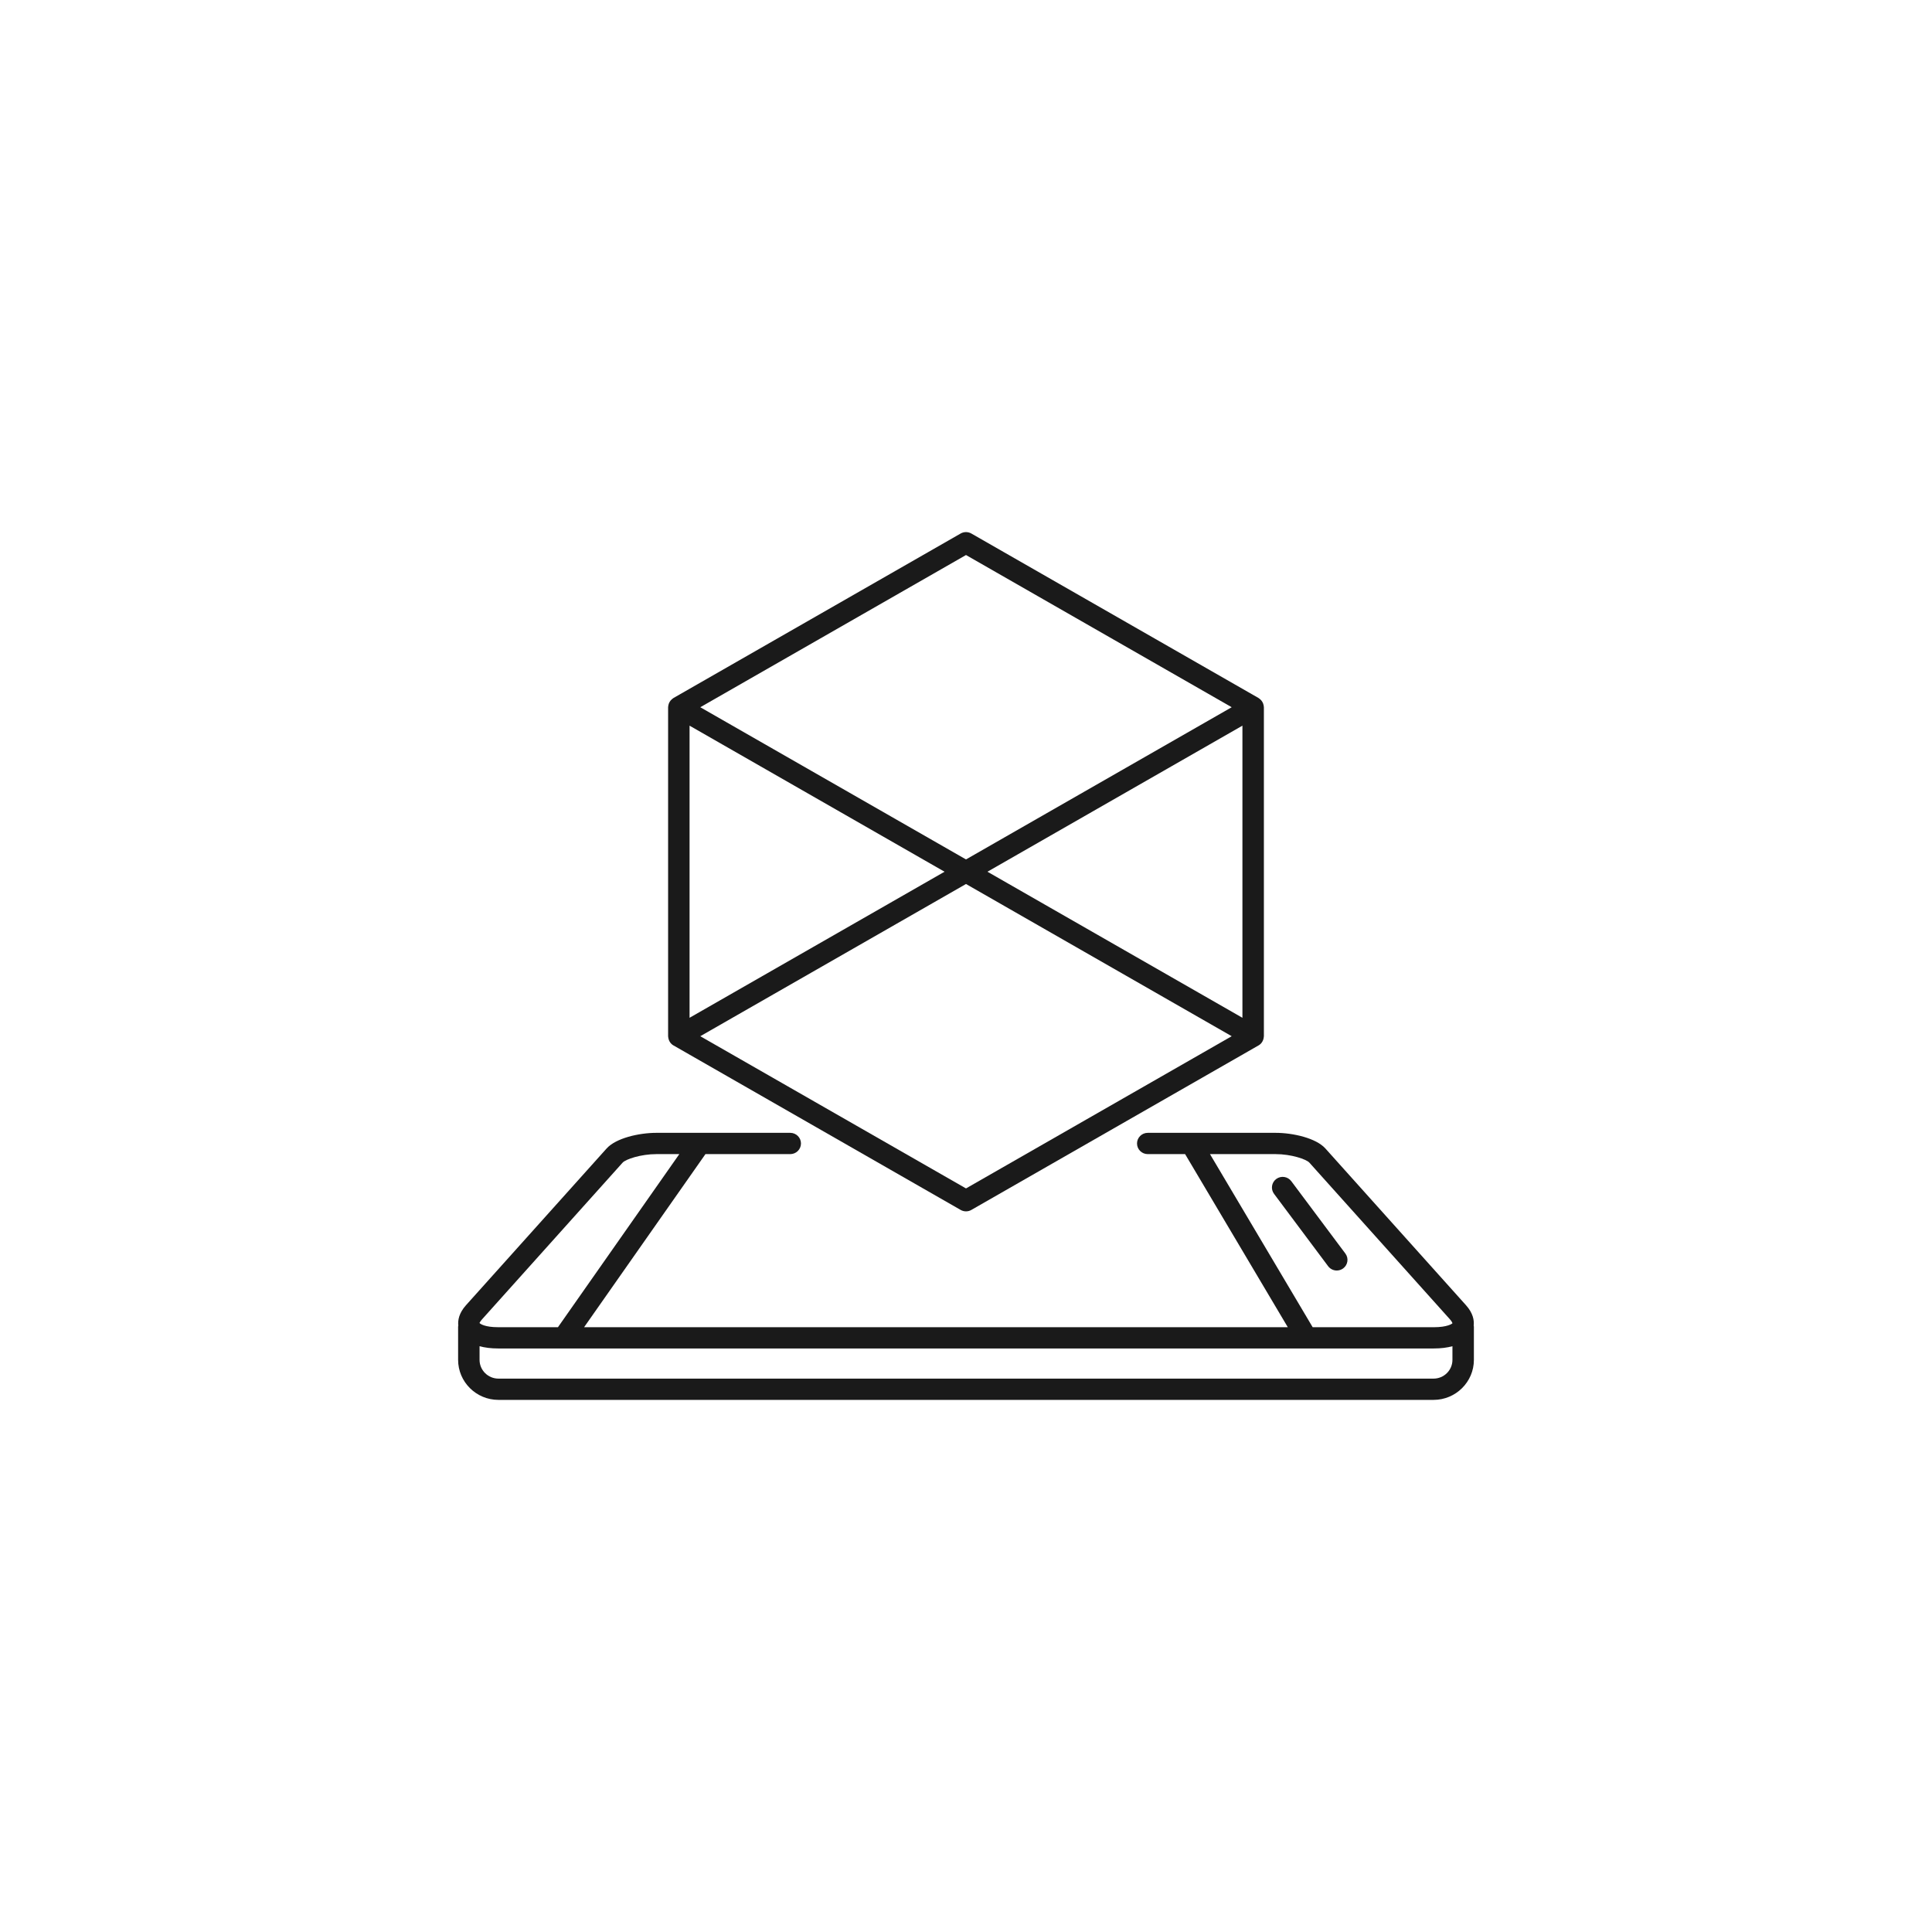 <svg xmlns="http://www.w3.org/2000/svg" xmlns:xlink="http://www.w3.org/1999/xlink" width="100" height="100" viewBox="0 0 100 100"><g><g transform="translate(50 50) scale(0.69 0.69) rotate(0) translate(-50 -50)" style="fill:#1A1A1A"><svg fill="#1A1A1A" xmlns="http://www.w3.org/2000/svg" xmlns:xlink="http://www.w3.org/1999/xlink" version="1.1" x="0px" y="0px" viewBox="0 0 100 100" enable-background="new 0 0 100 100" xml:space="preserve"><g><path d="M74.401,66.141c-0.265-0.354-0.768-0.428-1.126-0.166   c-0.357,0.263-0.432,0.763-0.167,1.117l4.057,5.428   c0.158,0.211,0.401,0.323,0.647,0.323c0.167,0,0.335-0.051,0.479-0.157   c0.357-0.263,0.432-0.763,0.167-1.117L74.401,66.141z"></path><path d="M88.084,76.974c0.043-0.386-0.039-0.929-0.579-1.53l-10.545-11.755   c-0.692-0.771-2.407-1.174-3.743-1.174h-9.583c-0.444,0-0.805,0.358-0.805,0.798   c0,0.441,0.36,0.798,0.805,0.798h2.802l7.703,12.984H21.352l9.103-12.984h6.361   c0.444,0,0.805-0.357,0.805-0.798c0-0.441-0.36-0.798-0.805-0.798H26.784   c-1.337,0-3.051,0.403-3.743,1.174L12.495,75.443   c-0.54,0.602-0.622,1.145-0.579,1.531c-0.003,0.026-0.015,0.049-0.015,0.075   v2.496c0,1.656,1.358,3.003,3.027,3.003h70.144c1.669,0,3.027-1.347,3.027-3.003   v-2.496C88.099,77.023,88.086,77,88.084,76.974z M68.302,64.111h4.914   c1.183,0,2.314,0.385,2.542,0.639l10.545,11.755   c0.177,0.197,0.187,0.3,0.187,0.3c-0.034,0.036-0.393,0.291-1.387,0.291   H76.005L68.302,64.111z M13.697,76.505l10.545-11.755   c0.228-0.254,1.359-0.639,2.542-0.639h1.711l-9.104,12.984h-4.495   c-0.967,0-1.333-0.241-1.391-0.317C13.516,76.775,13.544,76.675,13.697,76.505z    M85.072,80.952H14.928c-0.782,0-1.418-0.631-1.418-1.407v-1.023   c0.4,0.109,0.862,0.168,1.386,0.168h70.207c0.524,0,0.987-0.059,1.387-0.168   v1.023C86.49,80.322,85.854,80.952,85.072,80.952z"></path><path d="M27.672,55.401c0.04,0.232,0.176,0.438,0.384,0.558l0.006,0.003   c0,0,0.001,0,0.001,0l21.535,12.336   c0.125,0.071,0.263,0.107,0.402,0.107c0.139,0,0.278-0.036,0.402-0.107   l21.535-12.336c0-0,0.001-0,0.001-0l0.006-0.003   c0.209-0.12,0.345-0.326,0.384-0.558c0.004-0.023,0.007-0.046,0.009-0.069   c0.002-0.022,0.009-0.042,0.009-0.064V30.588c0-0.022-0.007-0.042-0.009-0.064   c-0.002-0.024-0.005-0.046-0.009-0.069c-0.032-0.187-0.129-0.354-0.276-0.476   c-0.019-0.016-0.038-0.03-0.058-0.044c-0.017-0.012-0.031-0.028-0.05-0.038   L50.402,17.558c-0.249-0.142-0.555-0.142-0.805,0L28.056,29.897   c-0.018,0.011-0.032,0.026-0.05,0.038c-0.021,0.014-0.04,0.029-0.059,0.045   c-0.147,0.121-0.243,0.288-0.276,0.475c-0.004,0.024-0.008,0.046-0.009,0.07   c-0.002,0.021-0.008,0.042-0.008,0.064v24.679c0,0.022,0.007,0.042,0.008,0.063   C27.665,55.354,27.668,55.377,27.672,55.401z M48.391,42.928L29.263,53.885V31.971   L48.391,42.928z M50,66.685L30.068,55.267l19.932-11.418l19.932,11.418   L50,66.685z M70.736,53.885L51.609,42.928L70.736,31.971V53.885z M50,19.171   l19.932,11.417L50,42.006L30.068,30.589L50,19.171z"></path></g></svg></g></g></svg>